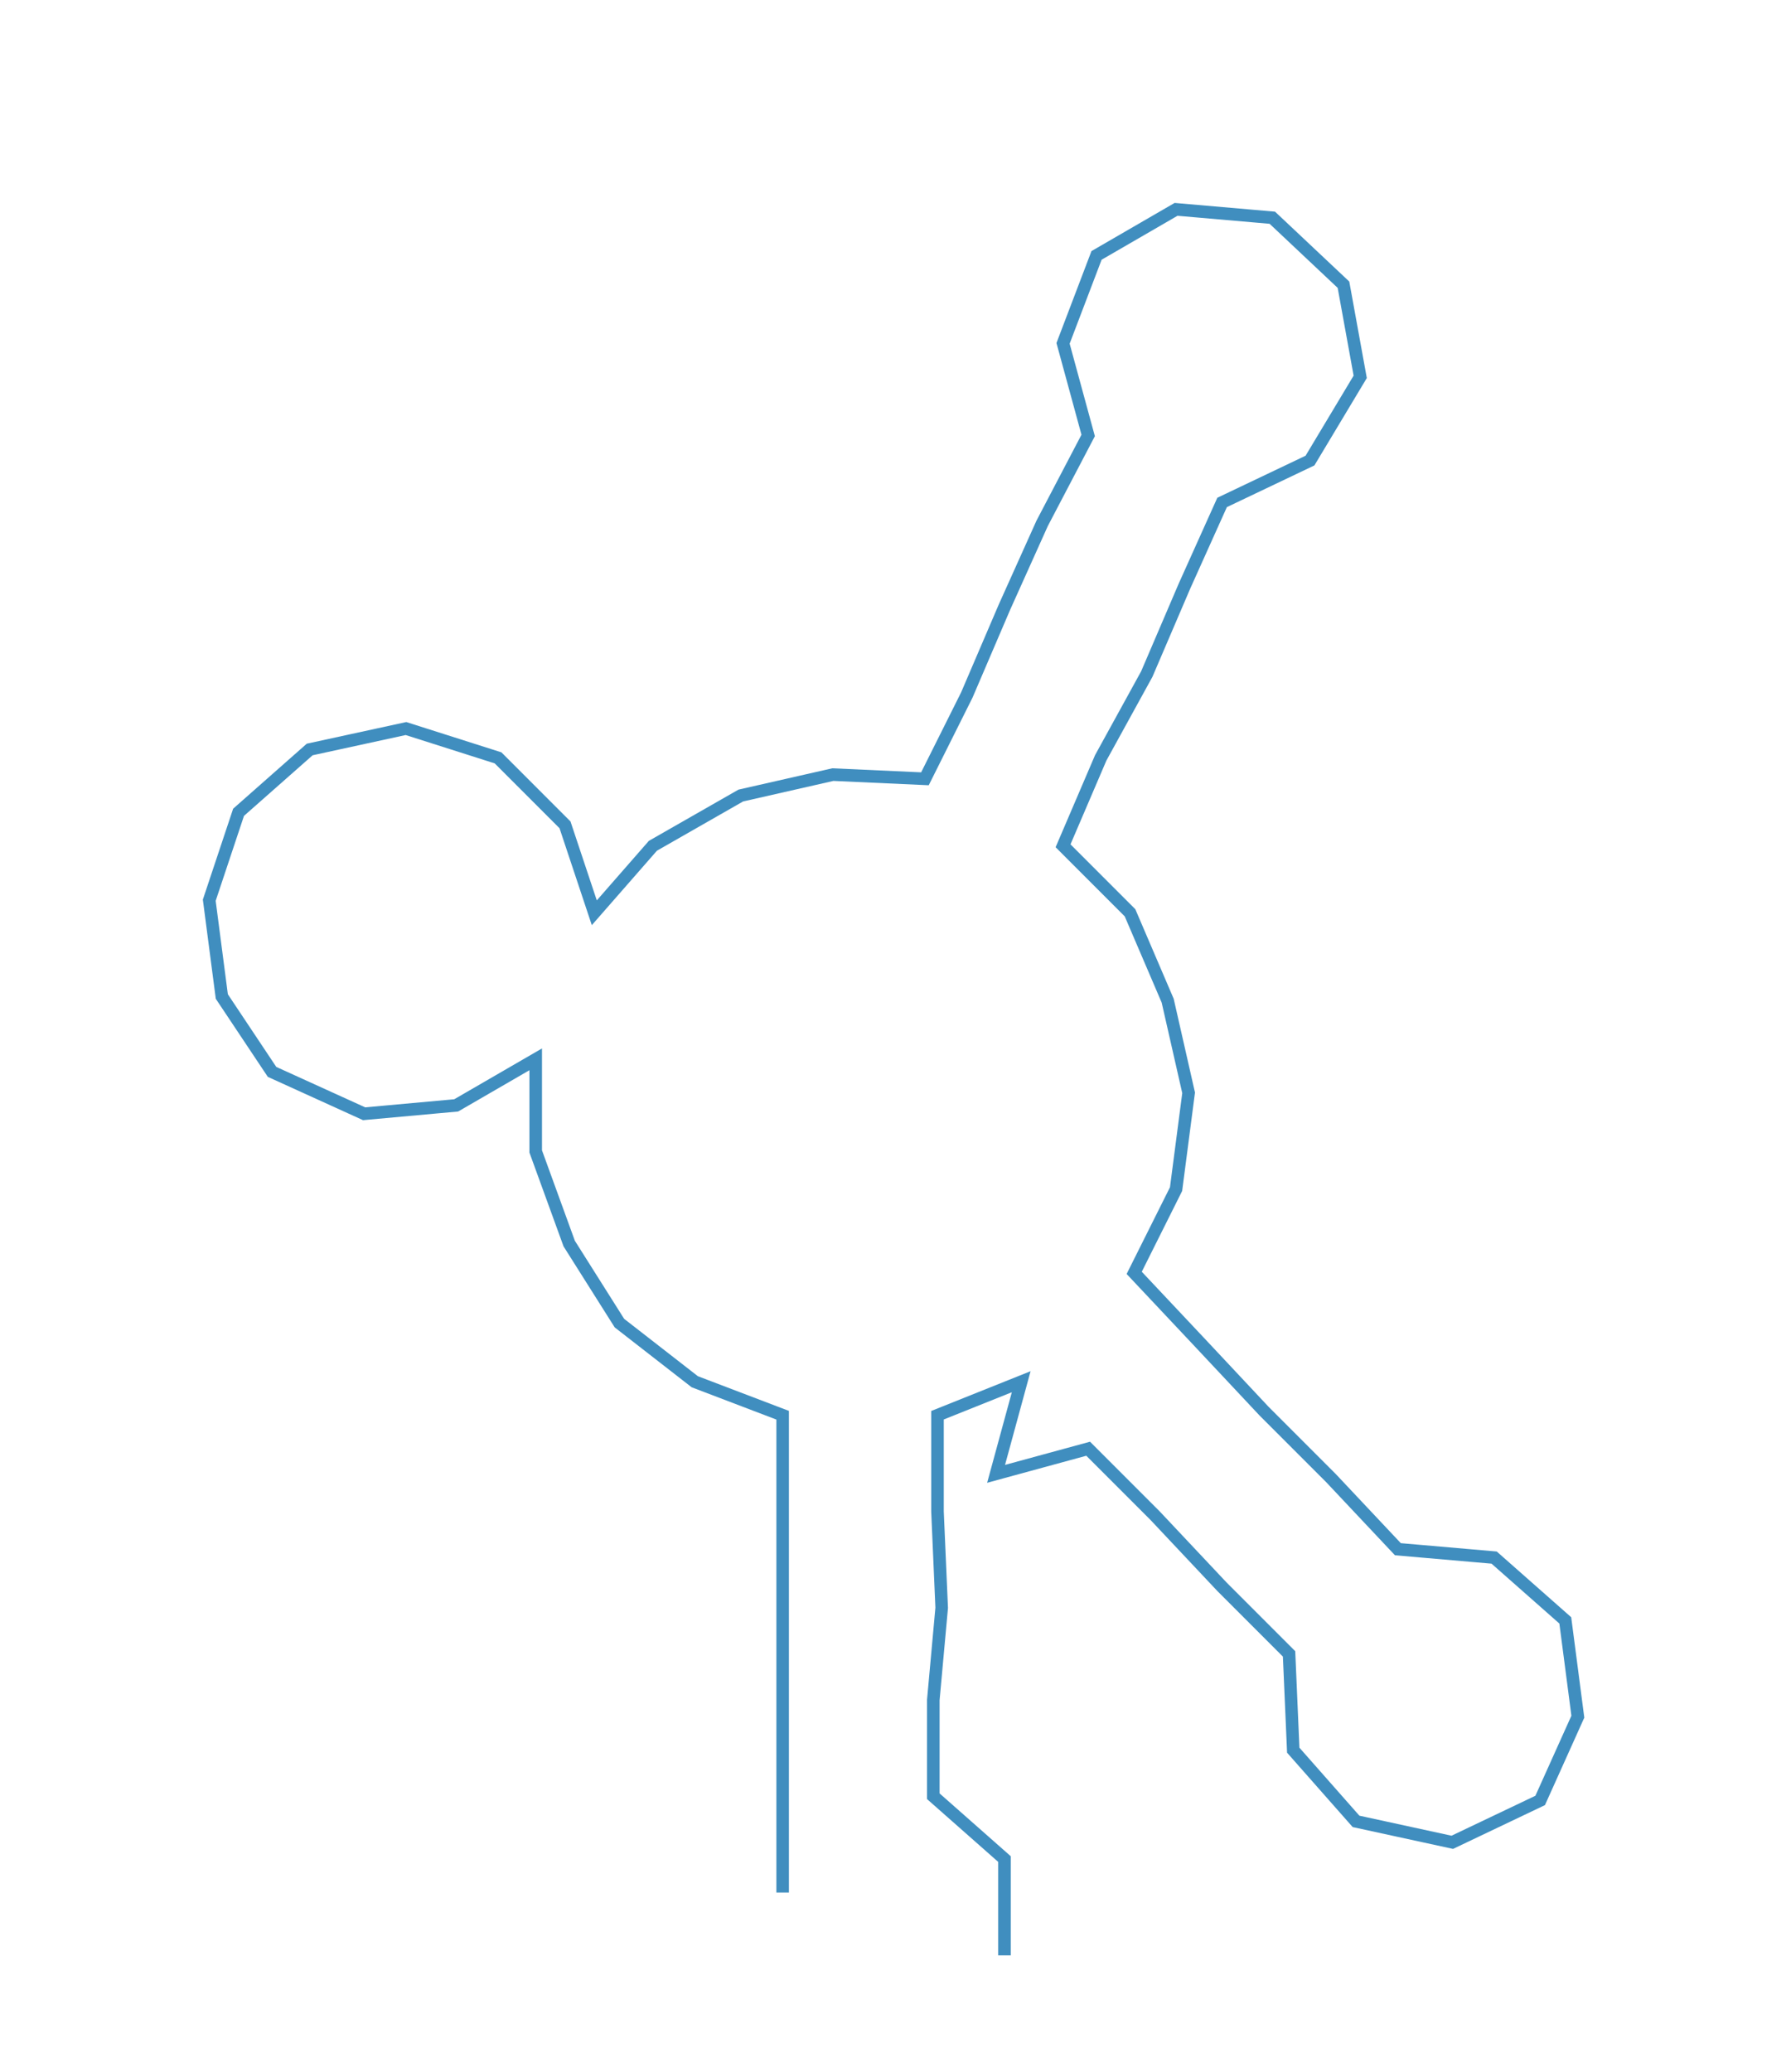 <ns0:svg xmlns:ns0="http://www.w3.org/2000/svg" width="259.384px" height="300px" viewBox="0 0 427.93 494.938"><ns0:path style="stroke:#408ebf;stroke-width:3px;fill:none;" d="M187 452 L187 452 L187 429 L187 406 L187 384 L187 361 L187 338 L166 330 L148 316 L136 297 L128 275 L128 253 L109 264 L87 266 L65 256 L53 238 L50 215 L57 194 L74 179 L97 174 L119 181 L135 197 L142 218 L156 202 L177 190 L199 185 L221 186 L231 166 L240 145 L249 125 L260 104 L254 82 L262 61 L281 50 L304 52 L321 68 L325 90 L313 110 L292 120 L283 140 L274 161 L263 181 L254 202 L270 218 L279 239 L284 261 L281 284 L271 304 L287 321 L302 337 L318 353 L334 370 L357 372 L374 387 L377 410 L368 430 L347 440 L324 435 L309 418 L308 395 L292 379 L276 362 L260 346 L238 352 L244 330 L224 338 L224 361 L225 384 L223 406 L223 429 L240 444 L240 467" /></ns0:svg>